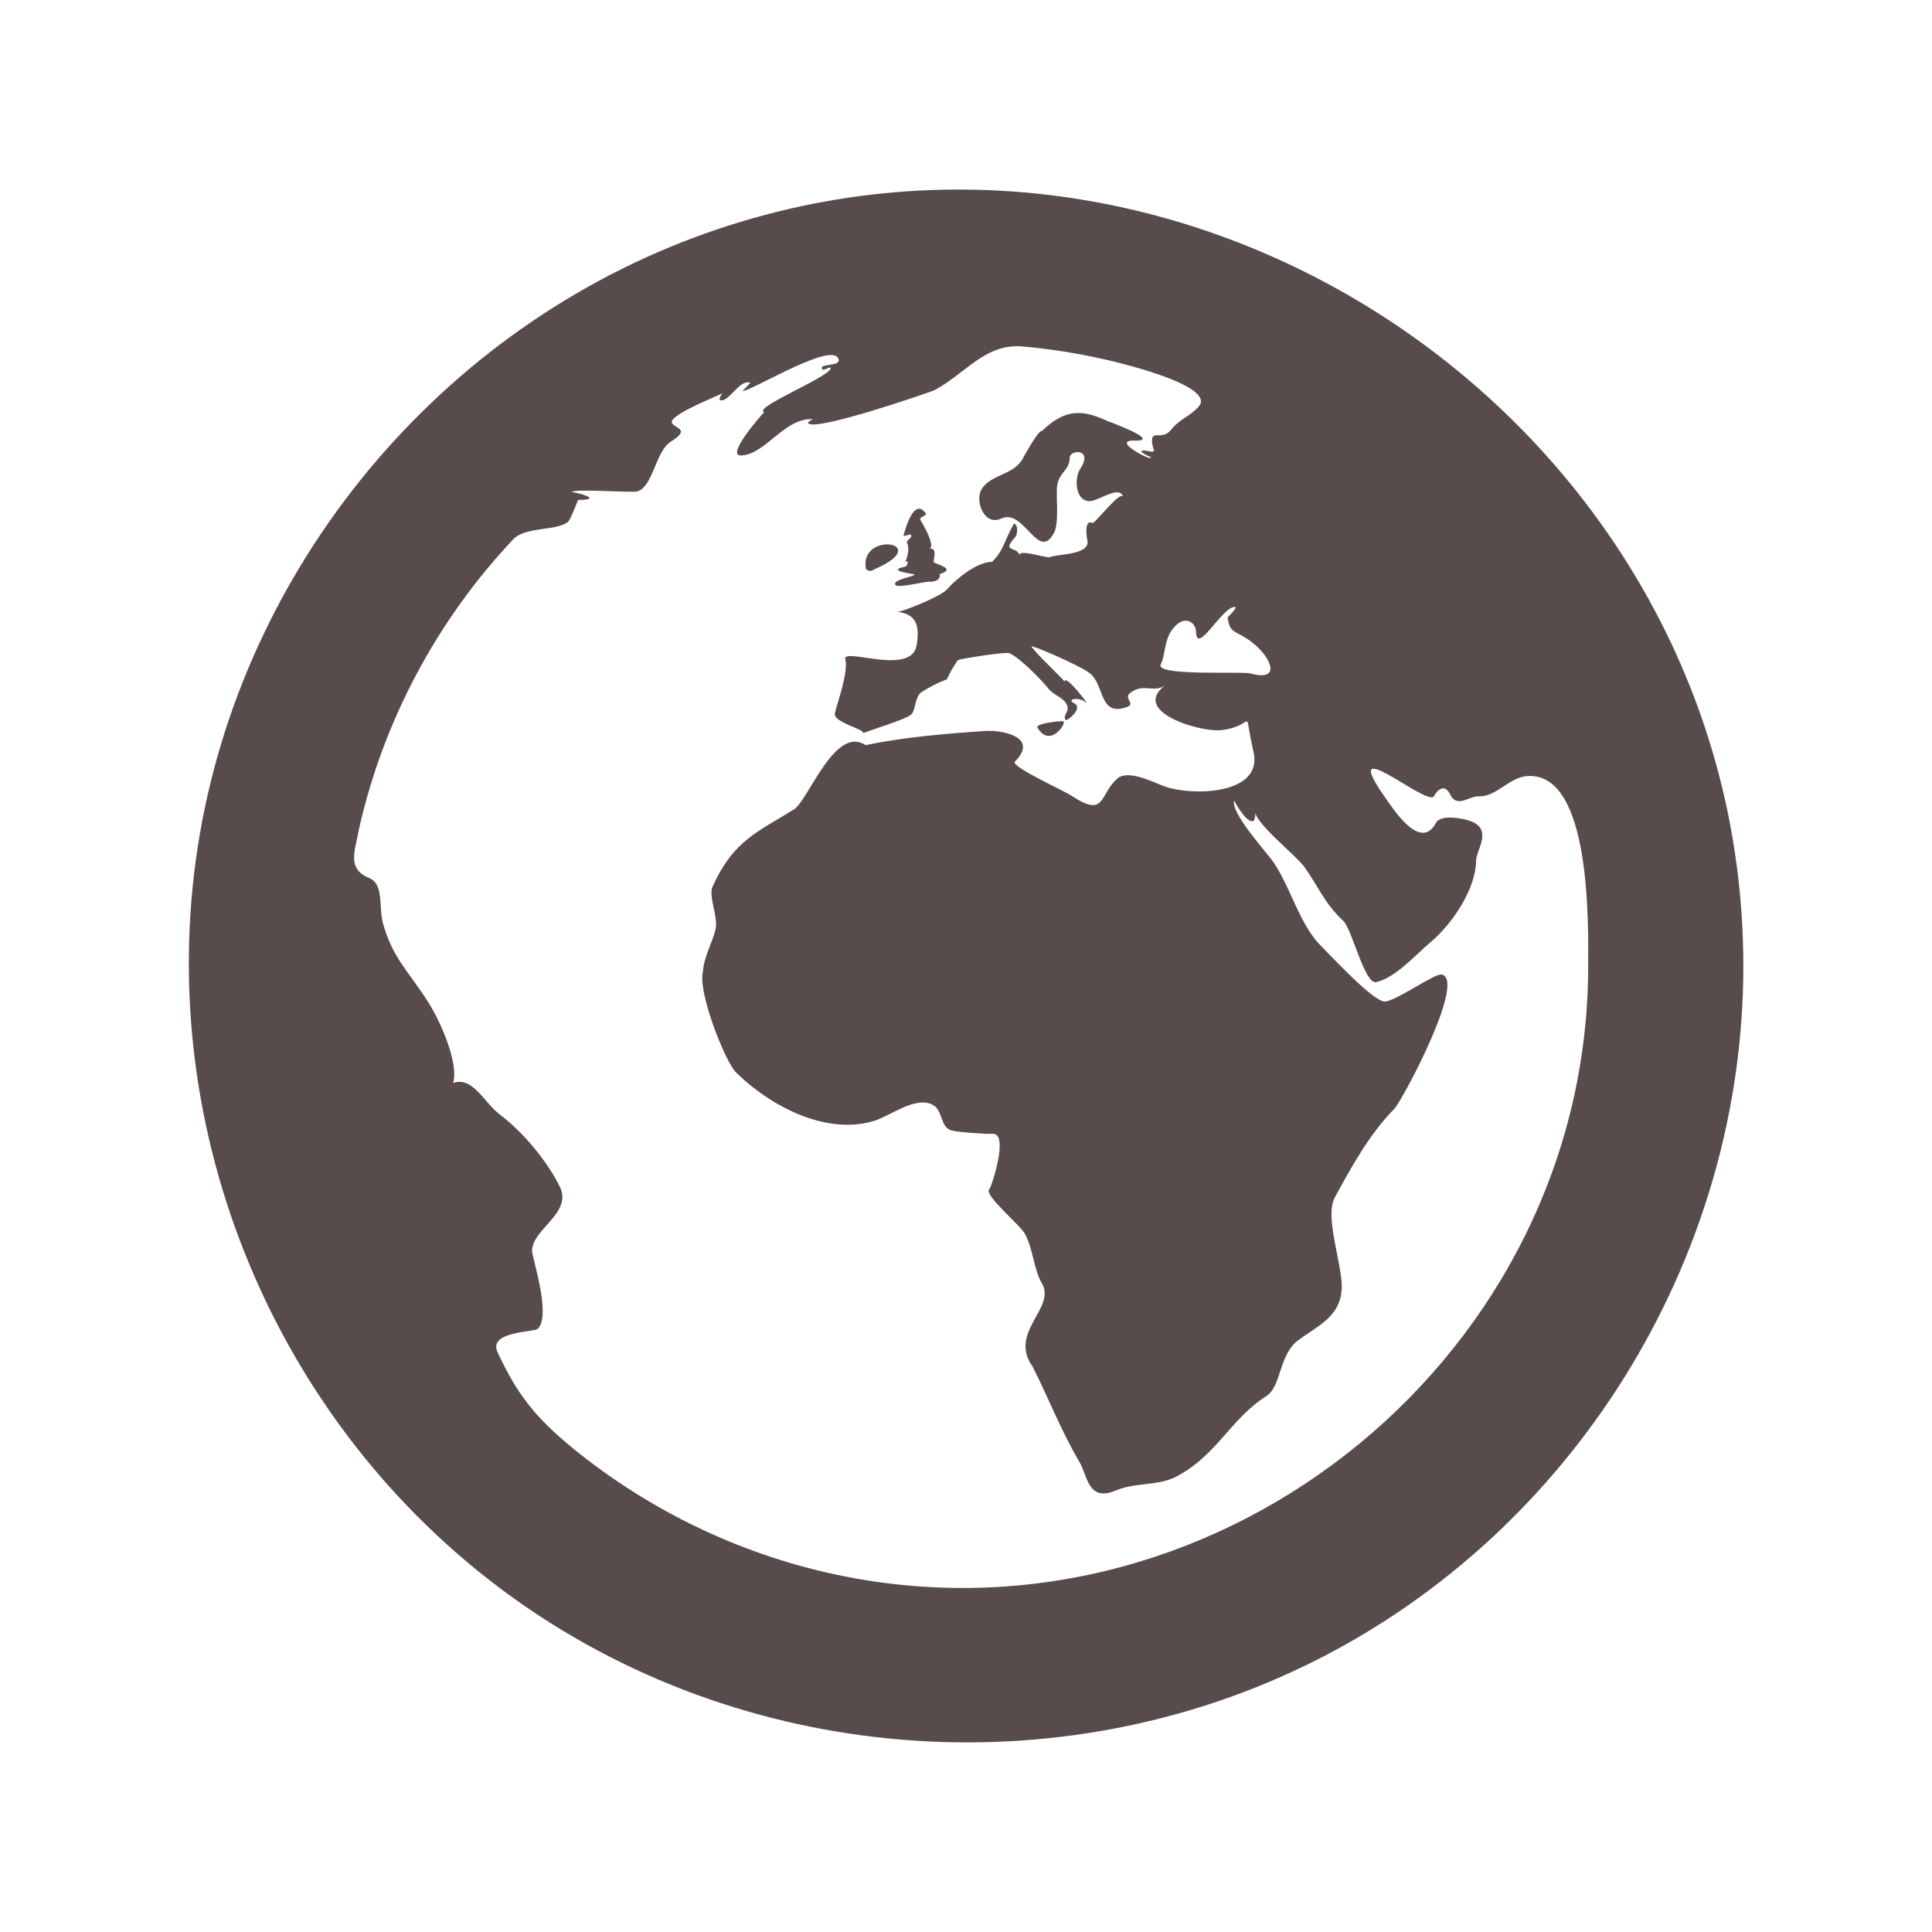 <?xml version="1.0" encoding="utf-8"?>
<!-- Generator: Adobe Illustrator 15.0.0, SVG Export Plug-In . SVG Version: 6.00 Build 0)  -->
<!DOCTYPE svg PUBLIC "-//W3C//DTD SVG 1.1//EN" "http://www.w3.org/Graphics/SVG/1.1/DTD/svg11.dtd">
<svg version="1.1" id="Layer_1" xmlns="http://www.w3.org/2000/svg" xmlns:xlink="http://www.w3.org/1999/xlink" x="0px" y="0px"
	 width="512px" height="512px" viewBox="0 0 512 512" enable-background="new 0 0 512 512" xml:space="preserve">
<path id="globe-4-icon" fill="#574b4b" d="M274.934,192.799c-0.597-1.016,5.67-1.759,6.752-1.669C283.019,191.275,278.279,198.573,274.934,192.799
	C274.861,192.676,275.044,192.989,274.934,192.799z M239.411,142.092c-0.788,0.091,1.943-0.396,1.785-0.518
	c1.086,0.827-1.179,1.601-0.841,2.237c0.952,1.757-0.281,5.696-0.887,5.129c0.331,0.306,1.232-0.923,1.032,0.348
	c-0.224,1.423-1.755,0.784-2.461,1.542c-0.66,0.746,4.271,1.302,4.302,1.394c0.199,0.588-6.155,1.397-5.02,2.825
	c0.695,0.873,7.428-0.901,8.792-0.878c3.538,0.061,2.93-2.038,2.898-2.029c4.29-1.316-0.004-2.315-1.594-3.137
	c-0.163-0.667,1.277-4.003-1.256-3.571c2.322-0.31-2.586-8.22-2.239-7.655c-0.468-0.787,1.822-1.137,1.445-1.677
	C241.924,131.166,239.422,142.078,239.411,142.092C239.411,142.092,239.774,141.6,239.411,142.092z M462,255.999
	c0,75.684-42.873,146.777-109.761,182.185c-67.803,35.892-152.42,30.41-215.042-13.871C74.912,380.268,41.625,303.642,51.88,228.046
	c10.096-74.421,61.881-138.959,132.239-165.159C316.582,13.563,462,114.831,462,255.999C462,369.77,462,142.229,462,255.999z
	 M316.954,167.344c-0.047-2.341-3.069-4.813-6.304-0.512c-2.174,2.858-1.886,7.226-3.019,9.196
	c-1.851,3.248,21.557,1.828,23.73,2.439c8.352,2.275,5.458-4.139,0.925-7.864c-4.65-3.822-6.374-2.246-6.946-7.024
	c0.003,0.025,3.097-2.94,1.751-2.746C323.6,161.229,317.111,173.845,316.954,167.344
	C316.944,166.852,316.959,167.546,316.954,167.344z M420.885,255.999c0-10.267,1.001-51.585-16.175-50.332
	c-4.858,0.354-8.204,5.612-12.916,5.37c-2.411-0.12-5.706,3.278-7.489-0.515c-1.149-2.441-2.986-1.908-4.293,0.482
	c-1.654,3.033-26.34-18.492-12.53,0.921c1.993,2.801,9.038,13.708,13.071,6.146c1.168-2.398,7.721-1.199,9.774-0.223
	c5.05,2.372,0.885,7.479,0.854,10.24c-0.069,7.37-6.118,16.59-12.063,21.596c-3.982,3.35-9.222,9.377-14.388,10.589
	c-3.097,0.721-6.403-14.021-8.725-16.202c-5.202-4.886-6.467-8.981-10.432-14.444c-2.281-3.143-13.191-11.521-13.005-14.899
	c0.214,0.961,0.123,1.873-0.271,2.735c-1.57,1.187-4.864-4.415-5.216-5.31c-1.027,3.34,8.764,13.881,10.535,16.533
	c4.466,6.685,6.89,16.42,12.366,21.896c2.925,2.925,14.16,15.084,17.077,14.83c3.221-0.281,13.211-7.571,15.036-7.147
	c6.56,1.523-10.563,33.568-12.639,35.65c-6.392,6.416-11.456,15.544-15.754,23.485c-2.799,5.21,2.263,18.203,1.851,24.356
	c-0.478,7.146-6.094,9.467-11.422,13.353c-5.283,3.854-4.484,12.293-8.533,14.863c-9.43,5.985-13.062,15.622-23.759,21.288
	c-4.943,2.618-10.973,1.524-16.183,3.751c-7.305,3.113-7.473-3.968-9.536-7.475c-5.097-8.662-7.932-16.384-12.465-25.366
	c-6.573-9.183,6.452-15.561,2.403-22.176c-2.108-3.564-2.255-9.031-4.449-13.02c-1.354-2.46-11.138-10.438-9.399-11.854
	c0.468-0.375,5.379-15.096,0.756-14.655c-1.415,0.12-9.396-0.409-10.935-0.92c-3.055-1.014-2.002-5.593-5.204-6.937
	c-4.625-1.94-11.036,3.201-15.277,4.47c-12.944,3.871-27.661-4.185-36.511-12.887c-2.834-2.787-10.315-21.554-8.725-26.838
	c0.179-3.585,2.417-7.463,3.29-10.975c0.82-3.35-1.925-8.81-0.771-11.383c5.575-12.429,12.232-14.622,21.593-20.507
	c3.814-2.398,10.811-22.396,18.969-17.01c10.065-2.128,21.316-3.059,31.776-3.764c4.307-0.291,14.298,1.555,7.793,8.115
	c-1.277,1.289,12.633,7.504,15.04,9.079c9.278,6.068,7.15-0.517,12.301-4.717c2.567-2.09,8.7,0.754,11.761,2.005
	c6.958,2.843,26.854,2.757,24.122-9.009c-2.953-12.725,0.888-6.672-8.691-5.675c-5.605,0.564-24.054-5.023-14.634-11.951
	c-2.965,2.177-5.718-0.48-8.915,1.786c-2.684,1.495,1.021,2.969-1.061,3.93c-7.68,2.938-6.057-5.616-10.011-8.807
	c-2.6-2.095-15.854-7.77-15.506-7.139c1.053,1.88,8.717,8.838,8.776,9.405c-0.291-2.772,7.494,7.212,5.394,5.301
	c-1.541-1.387-5.091-0.764-2.898,0.318c2.632,1.239-1.952,4.945-2.251,4.435c-0.9-1.534,1.508-2.252,0.115-4.411
	c-1.069-1.711-3.271-2.176-4.52-3.722c-2.07-2.566-7.539-8.208-10.506-9.567c-0.853-0.39-12.595,1.424-13.606,1.826
	c-1.157,1.604-2.136,3.31-2.936,5.118c-2.446,0.914-4.758,2.091-6.936,3.533c-1.638,1.499-1.311,4.732-2.57,5.815
	c-1.298,1.298-12.565,4.651-12.69,4.953c0.486-1.137-8.032-2.883-7.49-5.291c0.654-2.904,3.617-10.825,2.77-14.35
	c-0.783-3.264,17.766,4.722,18.93-3.872c0.494-3.719,0.808-8.032-5.174-8.682c1.126,0.116,11.53-4.039,13.185-5.942
	c2.417-2.791,7.952-7.297,11.949-7.297c3.178-3.178,3.009-5.235,5.826-10.165c1.174,0.497,0.909,2.867,0.328,3.593
	c-3.79,4.205,0.335,2.256,1.114,4.788c-0.168-1.695,7.352,0.919,8.076,0.535c1.701-0.904,11.341-0.398,9.808-4.882
	c0-0.294-0.887-5.258,1.508-4.184c0.558,0.252,7.543-9.012,8.125-6.811c-0.966-3.523-6.798,1.237-9.125,1.051
	c-3.726-0.3-3.833-6.197-2.365-8.436c3.728-5.686-2.67-5.228-2.708-3.138c-0.065,3.528-2.931,3.874-3.371,7.712
	c-0.296,2.58,0.595,9.58-0.773,12.19c-4.212,8.015-7.903-6.624-14.059-3.72c-4.402,2.077-7.095-4.702-5.127-7.839
	c2.447-3.902,8.316-3.662,10.751-7.848c0.896-1.54,4.106-7.595,5.267-7.595c6.42-6.146,11.031-5.477,17.525-2.472
	c-0.409-0.19,14.611,5.295,6.923,5.091c-6.781-0.185,5.879,6.161,4.182,4.281c-0.835-0.296-1.601-0.718-2.297-1.266
	c0.119-1.129,2.715,0.471,3.305-0.306c0.048-0.063-1.567-4.154,0.588-4.109c1.534,0.032,2.783-0.045,3.912-1.451
	c2.369-2.971,4.815-3.388,7.301-6.122c4.863-5.363-19.609-11.311-23.351-12.199c-7.622-1.809-15.373-3.069-23.175-3.777
	c-9.994-0.906-15.1,7.111-23.46,11.587c-0.652,0.349-31.945,11.202-33.488,8.707c-0.196-0.318,1.405-1.003,1.188-1.017
	c-7.446-0.444-12.457,9.353-18.918,9.608c-4.253,0.181,5.27-10.654,6.102-11.476c-3.073-1.202,17.213-9.277,17.624-11.629
	c0.104-0.76-1.954,0.84-2.29,0.217c-0.878-1.597,4.884-0.599,4.39-2.553c-1.276-5.041-21.876,7.721-25.528,8.42
	c0.226-0.193,2.092-2.244,2.169-2.21c-2.793-1.21-5.735,5.181-7.956,4.583c-0.673-0.181,0.274-1.597,0.561-1.841
	c-2.055,1.028-14.637,5.947-13.391,7.953c0.964,1.479,4.928,1.547-0.28,4.83c-4.174,2.632-4.69,11.928-8.926,13.232
	c-0.949,0.421-17.924-0.854-17.366,0.255c-0.304-0.455,9.457,1.995,1.68,1.995c-0.05,0.008-2.024,5.285-2.667,5.806
	c-3.077,2.492-11.213,1.188-14.553,4.649c-20.212,21.446-34.494,48.238-40.913,77.007c-0.86,5.27-3.364,10.256,2.748,12.726
	c3.99,1.633,2.475,7.726,3.664,12.011c2.572,9.266,6.841,12.78,12.008,20.916c3.145,4.952,8.171,16.107,6.58,21.416
	c5.189-1.906,8.172,5.188,12.417,8.379c6.066,4.561,12.583,12.359,15.898,19.172c3.535,7.262-8.633,11.705-7.269,17.821
	c0.837,3.751,4.739,16.92,1.31,19.806c-1.029,0.866-13.117,0.604-10.579,6.137c5.019,10.921,9.942,17.251,19.668,25.229
	c20.999,17.224,46.193,29.122,72.858,34.303C324.749,437.362,420.885,358.234,420.885,255.999
	C420.885,238.926,420.885,347.063,420.885,255.999z M231.627,150.917c16.335-7.079-4.006-10.422-2.16-0.157
	C230.105,151.409,230.825,151.461,231.627,150.917C232.312,150.62,230.873,151.243,231.627,150.917z"/>
</svg>
